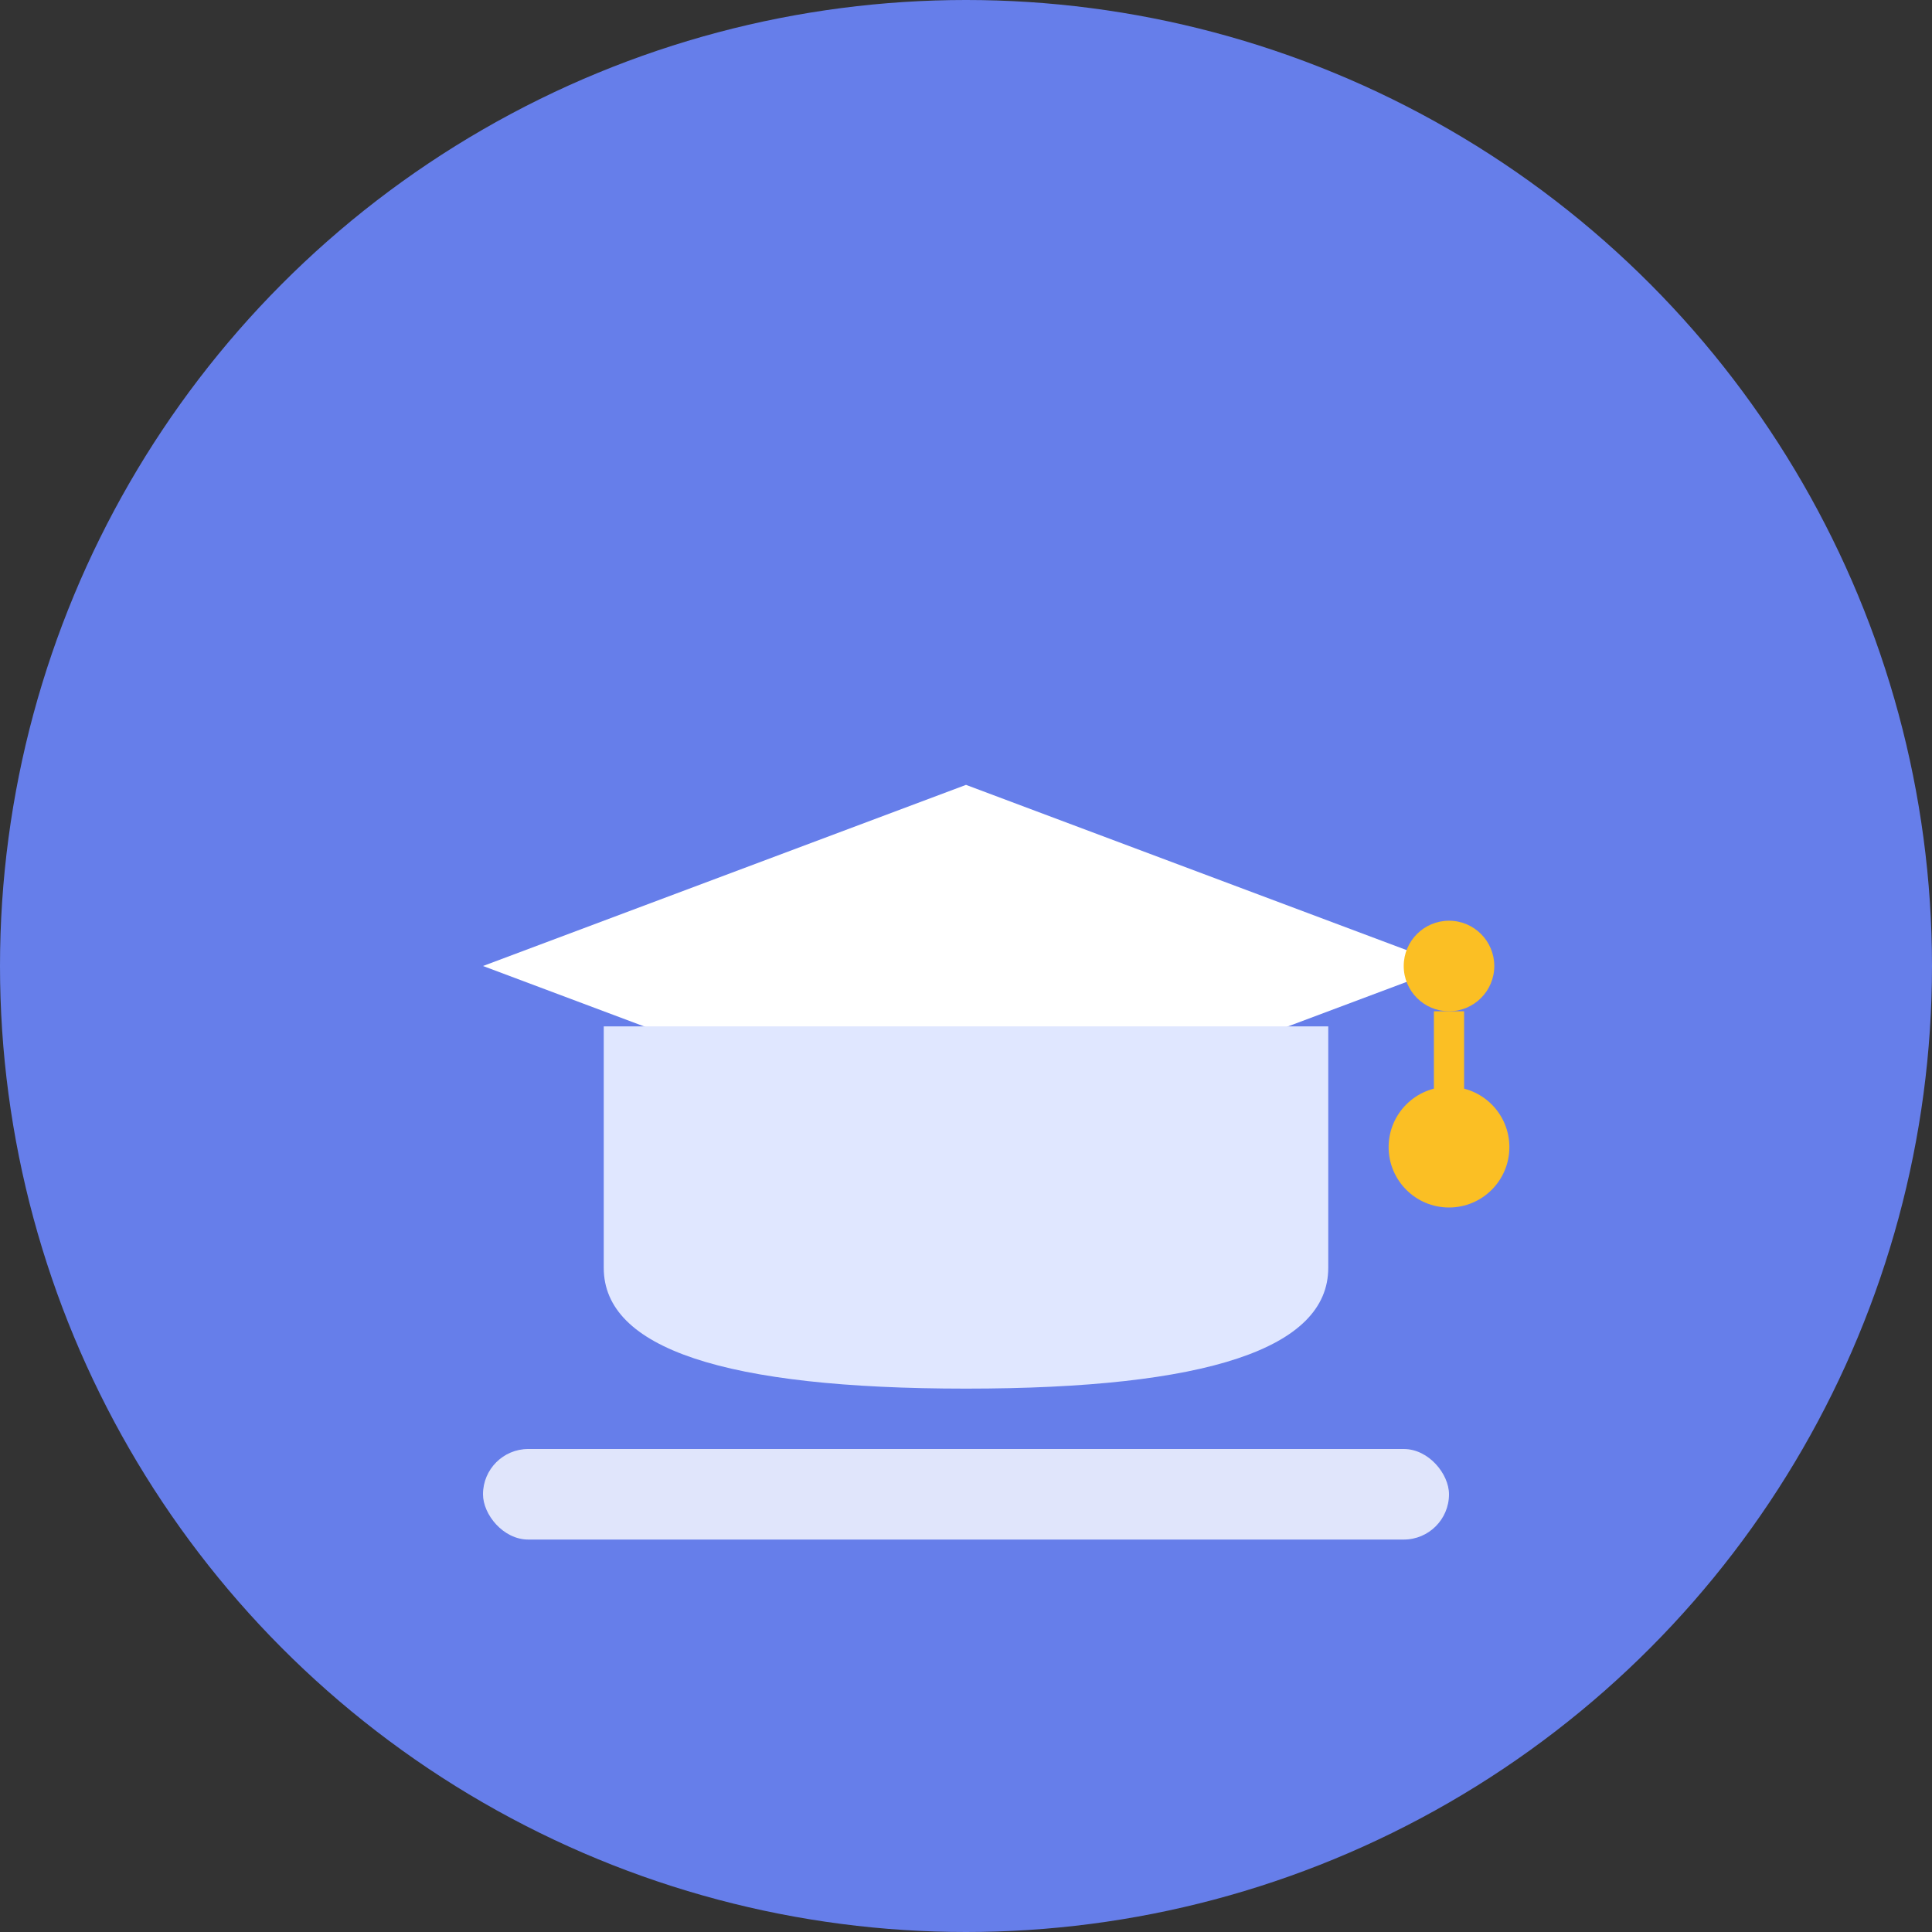 <svg xmlns="http://www.w3.org/2000/svg" viewBox="0 0 64 64" fill="none">
  <rect x="0" y="0" width="64" height="64" fill="#333333" stroke="none"/>
  <!-- 背景圆形 -->
  <circle cx="32" cy="32" r="32" fill="#667eea"/>
  
  <!-- 毕业帽 -->
  <g transform="translate(12, 18)">
    <!-- 帽子顶部 -->
    <polygon points="20,8 4,14 20,20 36,14" fill="#ffffff"/>
    
    <!-- 帽子底部 -->
    <path d="M 8,16 L 8,24 Q 8,28 20,28 Q 32,28 32,24 L 32,16" fill="#e0e7ff"/>
    
    <!-- 流苏 -->
    <circle cx="36" cy="14" r="1.5" fill="#fbbf24"/>
    <line x1="36" y1="15.5" x2="36" y2="20" stroke="#fbbf24" stroke-width="1"/>
    <circle cx="36" cy="20" r="2" fill="#fbbf24"/>
  </g>
  
  <!-- 底部装饰线 -->
  <rect x="16" y="48" width="32" height="3" rx="1.5" fill="#ffffff" opacity="0.8"/>
</svg>

